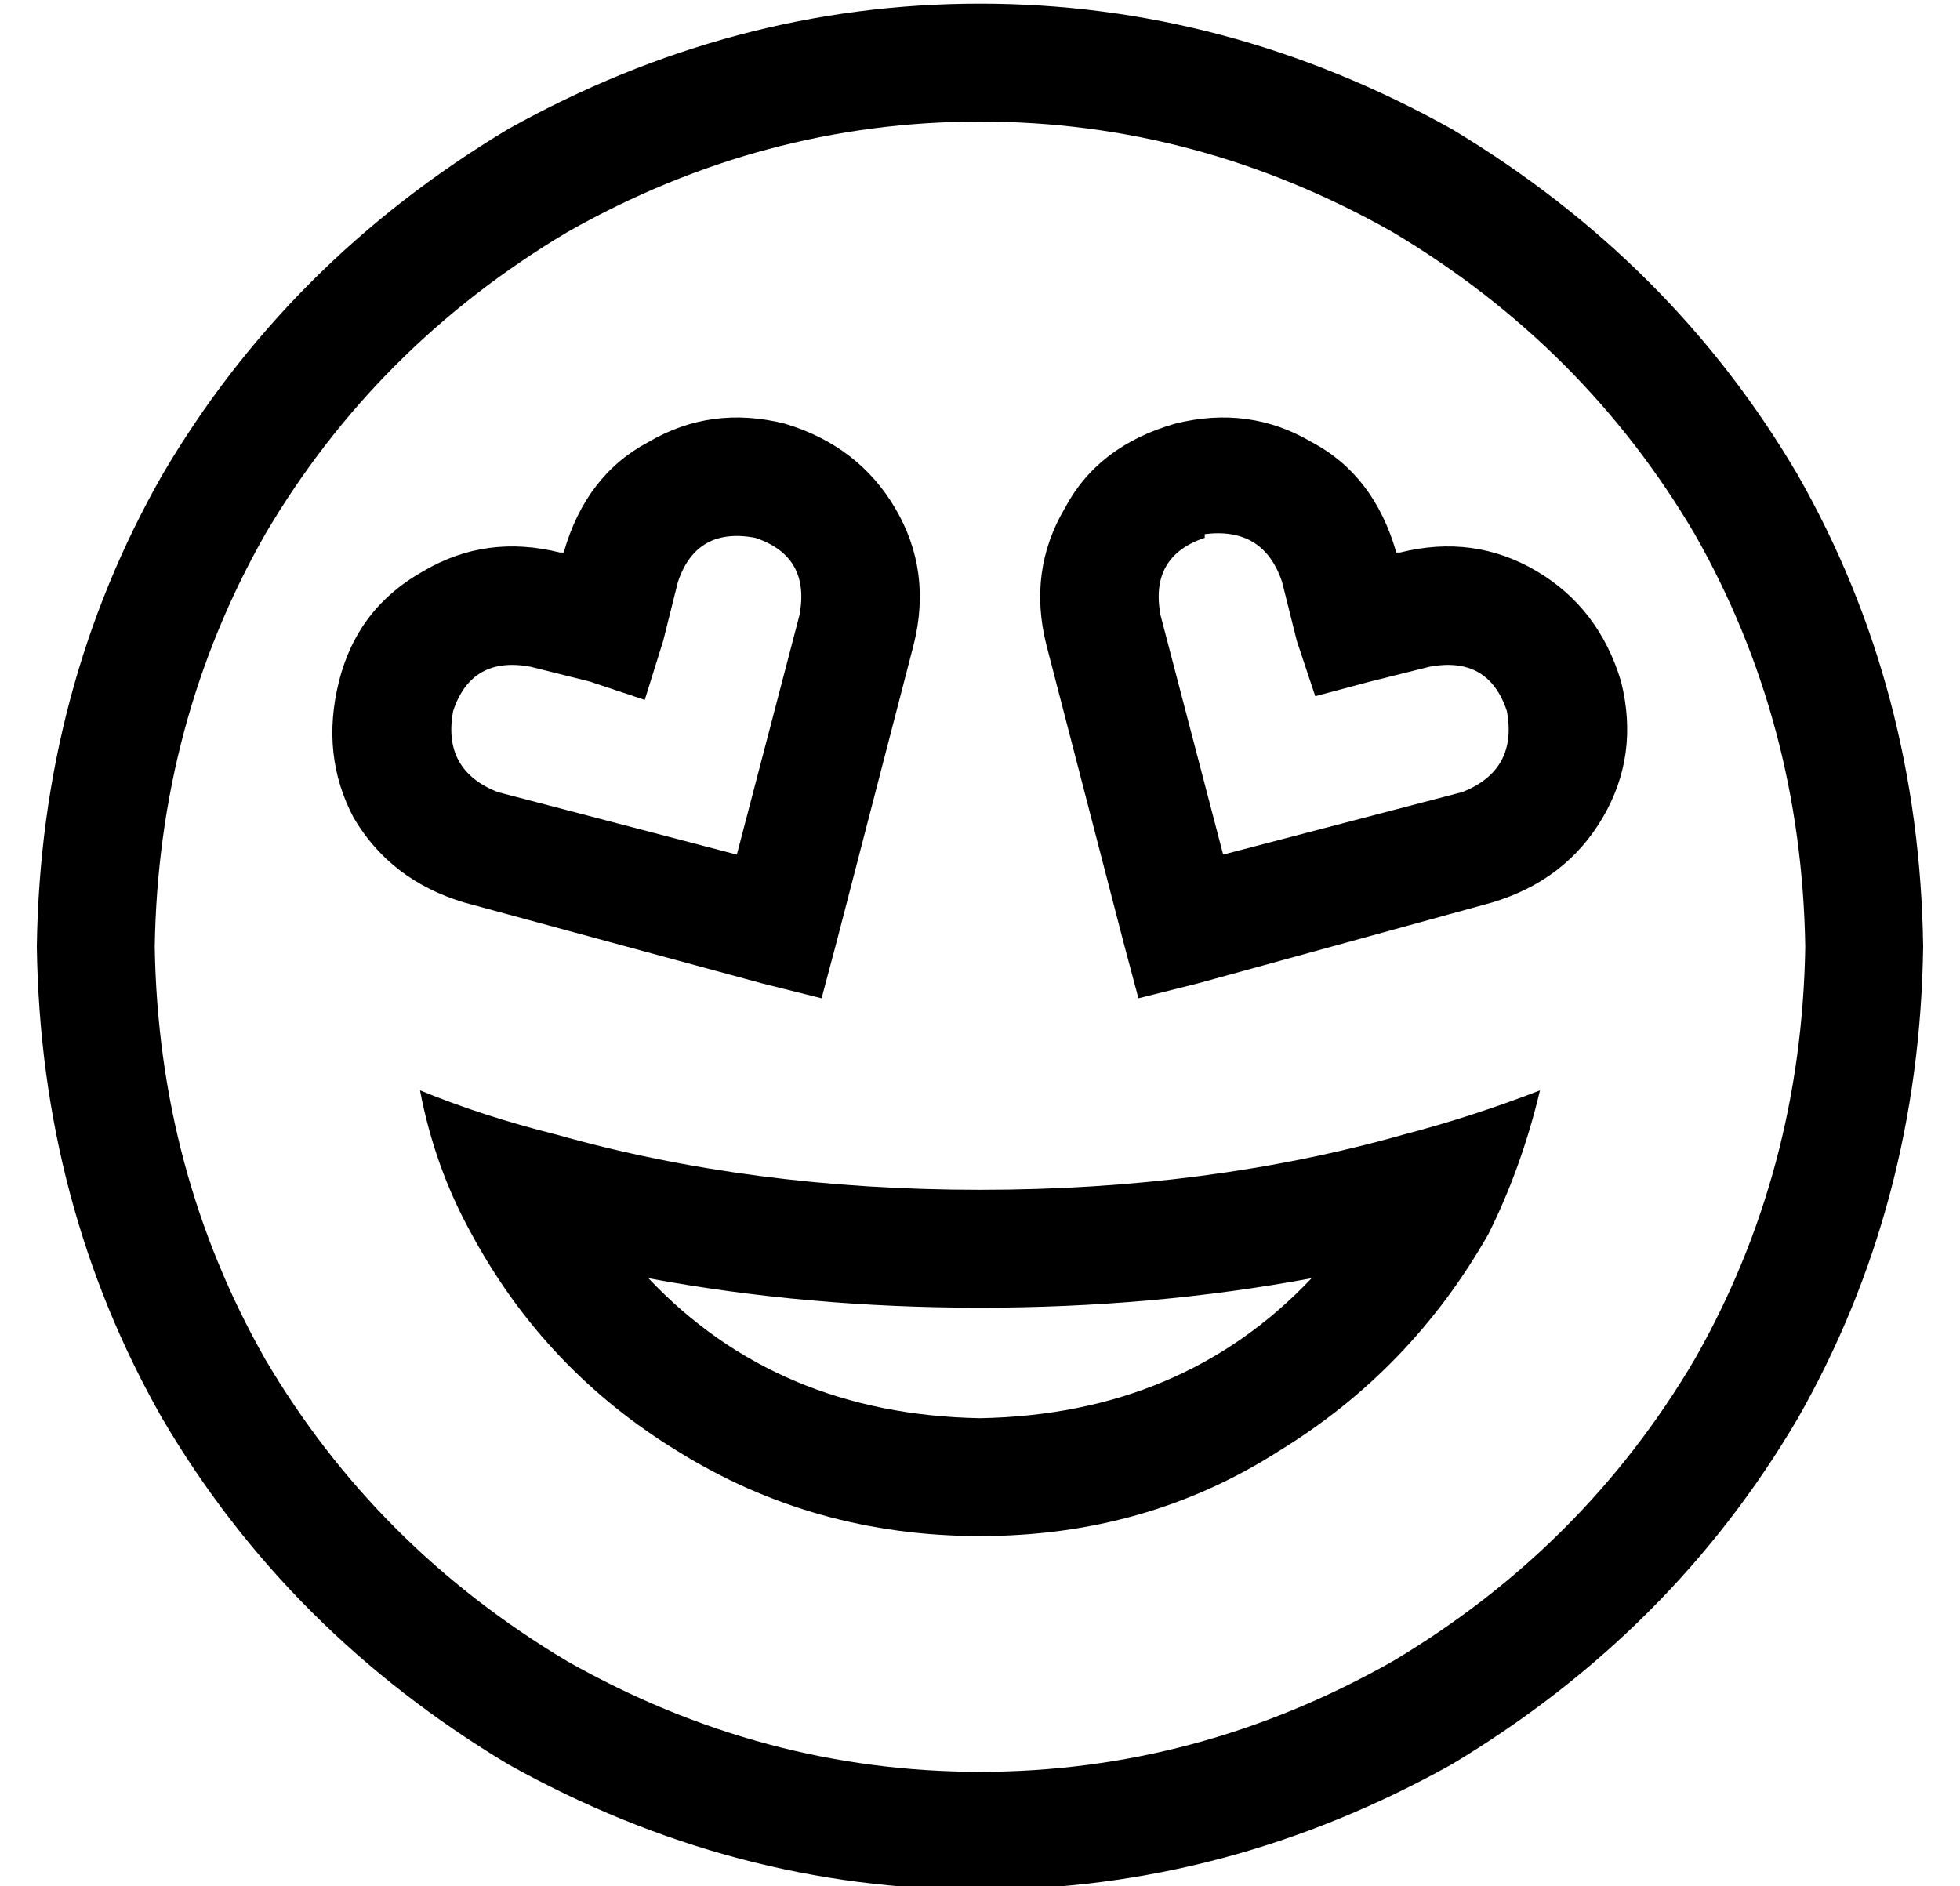 <?xml version="1.0" standalone="no"?>
<!DOCTYPE svg PUBLIC "-//W3C//DTD SVG 1.1//EN" "http://www.w3.org/Graphics/SVG/1.1/DTD/svg11.dtd" >
<svg xmlns="http://www.w3.org/2000/svg" xmlns:xlink="http://www.w3.org/1999/xlink" version="1.1" viewBox="-10 -40 532 512">
   <path fill="currentColor"
d="M480 217q-1 -61 -30 -112v0v0q-30 -51 -82 -82q-53 -30 -112 -30t-112 30q-52 31 -82 82q-29 51 -30 112q1 61 30 112q30 51 82 82q53 30 112 30t112 -30q52 -31 82 -82q29 -51 30 -112v0zM0 217q1 -70 34 -128v0v0q34 -58 94 -94q61 -34 128 -34t128 34q60 36 94 94
q33 58 34 128q-1 70 -34 128q-34 58 -94 94q-61 34 -128 34t-128 -34q-60 -36 -94 -94q-33 -58 -34 -128v0zM256 315q-47 0 -90 -8q35 37 90 38q55 -1 90 -38q-43 8 -90 8v0zM256 283q62 0 115 -15q19 -5 37 -12q-5 21 -14 39q-21 37 -57 59q-36 23 -81 23t-82 -23
q-36 -22 -56 -59q-10 -18 -14 -39q17 7 37 12q53 15 115 15v0zM195 106q-16 -3 -21 12l-4 16v0l-5 16v0l-15 -5v0l-16 -4v0q-16 -3 -21 12q-3 16 12 22l65 17v0l17 -65v0q3 -16 -12 -21v0zM143 110q6 -21 23 -30v0v0q17 -10 37 -5q20 6 30 23t5 37l-21 81v0l-4 15v0l-16 -4
v0l-81 -22v0q-20 -6 -30 -23q-9 -17 -4 -37t23 -30q17 -10 37 -5h1v0v0v0zM369 110v0v0v0h1v0q20 -5 37 5t23 30q5 20 -5 37t-30 23l-80 22v0l-16 4v0l-4 -15v0l-21 -81v0q-5 -20 5 -37q9 -17 30 -23q20 -5 37 5q17 9 23 30v0zM317 106q-15 5 -12 21l17 65v0l65 -17v0
q15 -6 12 -22q-5 -15 -21 -12l-16 4v0l-15 4v0l-5 -15v0l-4 -16v0q-5 -15 -21 -13v1z" />
</svg>
